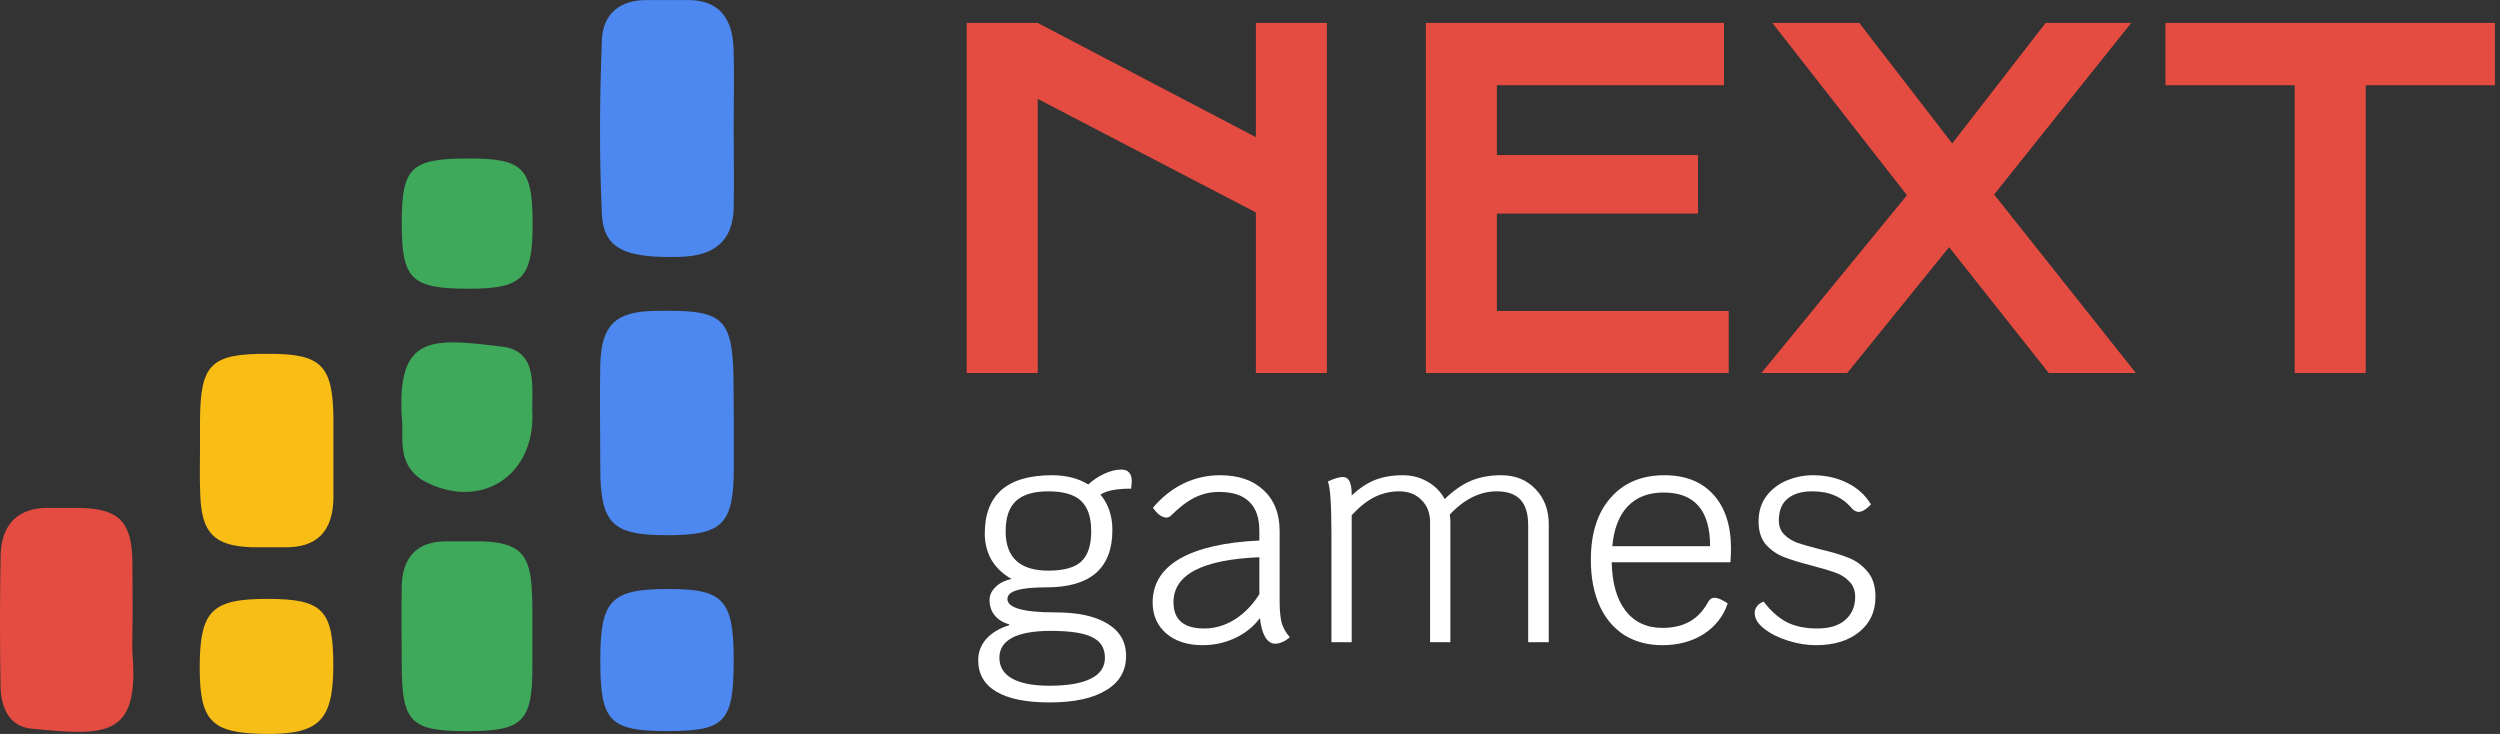 <svg width="109" height="32" viewBox="0 0 109 32" fill="none" xmlns="http://www.w3.org/2000/svg">
<rect x="0" y="0" width="109" height="32" fill="#333333" stroke="none"/>
<path d="M42.148 1H45.244L54.756 5.98V1H57.852V16.264H54.756V9.262L45.244 4.311V16.264H42.148V1Z" fill="#E54C41"/>
<path d="M62.168 1H75.166V3.715H65.264V6.762H74.033V9.311H65.264V13.559H75.371V16.264H62.168V1Z" fill="#E54C41"/>
<path d="M83.144 8.51L77.275 1H81.064L85.117 6.254L89.189 1H92.92L86.943 8.48L93.125 16.264H89.326L84.981 10.775L80.537 16.264H76.797L83.144 8.51Z" fill="#E54C41"/>
<path d="M100.049 3.715H94.414V1H108.779V3.715H103.145V16.264H100.049V3.715Z" fill="#E54C41"/>
<path d="M48.89 20.473C49.046 20.473 49.159 20.517 49.228 20.603C49.306 20.681 49.345 20.811 49.345 20.993C49.345 21.045 49.336 21.149 49.319 21.305C48.678 21.305 48.231 21.392 47.98 21.565C48.327 21.981 48.5 22.497 48.5 23.112C48.5 24.776 47.542 25.608 45.627 25.608C45.038 25.608 44.604 25.651 44.327 25.738C44.058 25.816 43.924 25.942 43.924 26.115C43.924 26.505 44.622 26.7 46.017 26.7C46.996 26.7 47.755 26.865 48.292 27.194C48.829 27.523 49.098 27.991 49.098 28.598C49.098 29.248 48.808 29.747 48.227 30.093C47.655 30.448 46.832 30.626 45.757 30.626C44.743 30.626 43.972 30.47 43.443 30.158C42.914 29.846 42.65 29.387 42.65 28.78C42.65 28.433 42.767 28.126 43.001 27.857C43.244 27.588 43.577 27.389 44.002 27.259V27.22C43.742 27.151 43.534 27.025 43.378 26.843C43.222 26.652 43.144 26.427 43.144 26.167C43.144 25.951 43.231 25.76 43.404 25.595C43.577 25.422 43.811 25.305 44.106 25.244C43.733 25.036 43.443 24.763 43.235 24.425C43.036 24.078 42.936 23.693 42.936 23.268C42.936 21.57 43.915 20.72 45.874 20.72C46.489 20.72 47.014 20.855 47.447 21.123C47.664 20.924 47.898 20.768 48.149 20.655C48.409 20.534 48.656 20.473 48.89 20.473ZM45.705 24.88C46.372 24.88 46.849 24.75 47.135 24.49C47.43 24.221 47.577 23.779 47.577 23.164C47.577 22.558 47.43 22.116 47.135 21.838C46.84 21.561 46.364 21.422 45.705 21.422C45.064 21.422 44.591 21.565 44.288 21.851C43.993 22.128 43.846 22.566 43.846 23.164C43.846 24.308 44.466 24.88 45.705 24.88ZM45.809 27.506C45.072 27.506 44.513 27.606 44.132 27.805C43.759 28.005 43.573 28.295 43.573 28.676C43.573 29.075 43.759 29.378 44.132 29.586C44.505 29.794 45.046 29.898 45.757 29.898C46.554 29.898 47.157 29.794 47.564 29.586C47.971 29.387 48.175 29.084 48.175 28.676C48.175 28.26 47.989 27.961 47.616 27.779C47.252 27.597 46.65 27.506 45.809 27.506Z" fill="white"/>
<path d="M55.792 26.219C55.792 26.618 55.823 26.934 55.883 27.168C55.953 27.393 56.07 27.597 56.234 27.779C56.148 27.866 56.044 27.935 55.922 27.987C55.81 28.039 55.702 28.065 55.597 28.065C55.424 28.065 55.277 27.965 55.156 27.766C55.043 27.567 54.969 27.294 54.934 26.947C54.666 27.311 54.306 27.602 53.855 27.818C53.405 28.026 52.932 28.13 52.438 28.13C51.78 28.13 51.251 27.961 50.852 27.623C50.454 27.276 50.255 26.826 50.255 26.271C50.255 25.456 50.649 24.82 51.438 24.36C52.235 23.901 53.392 23.637 54.908 23.567V23.151C54.908 22.579 54.761 22.154 54.467 21.877C54.181 21.591 53.743 21.448 53.154 21.448C52.772 21.448 52.417 21.53 52.087 21.695C51.767 21.851 51.42 22.116 51.047 22.488C50.995 22.54 50.931 22.566 50.852 22.566C50.766 22.566 50.67 22.532 50.566 22.462C50.462 22.384 50.363 22.276 50.267 22.137C50.657 21.678 51.099 21.327 51.593 21.084C52.096 20.841 52.629 20.72 53.193 20.72C53.998 20.72 54.631 20.937 55.09 21.37C55.559 21.803 55.792 22.397 55.792 23.151V26.219ZM52.504 27.402C52.971 27.402 53.413 27.272 53.83 27.012C54.245 26.752 54.605 26.384 54.908 25.907V24.295C52.413 24.399 51.164 25.053 51.164 26.258C51.164 27.021 51.611 27.402 52.504 27.402Z" fill="white"/>
<path d="M65.447 20.72C66.062 20.72 66.56 20.919 66.942 21.318C67.332 21.717 67.526 22.233 67.526 22.865V28H66.629V22.904C66.629 22.401 66.517 22.029 66.291 21.786C66.066 21.544 65.724 21.422 65.264 21.422C64.528 21.422 63.843 21.76 63.211 22.436C63.228 22.575 63.236 22.679 63.236 22.748V28H62.352V22.774C62.352 22.367 62.227 22.042 61.975 21.799C61.733 21.548 61.408 21.422 61.001 21.422C60.628 21.422 60.273 21.505 59.934 21.669C59.605 21.834 59.272 22.098 58.934 22.462V28H58.05V23.281C58.05 21.998 57.998 21.236 57.894 20.993C58.171 20.863 58.392 20.798 58.556 20.798C58.808 20.798 58.934 21.049 58.934 21.552V21.604C59.263 21.292 59.601 21.067 59.947 20.928C60.303 20.79 60.706 20.72 61.157 20.72C61.564 20.72 61.928 20.816 62.248 21.006C62.569 21.188 62.816 21.439 62.989 21.76C63.362 21.396 63.739 21.132 64.121 20.967C64.51 20.802 64.953 20.72 65.447 20.72Z" fill="white"/>
<path d="M75.471 23.918C75.471 24.117 75.462 24.317 75.445 24.516H70.271C70.288 25.418 70.488 26.119 70.869 26.622C71.259 27.125 71.796 27.376 72.481 27.376C72.949 27.376 73.343 27.285 73.664 27.103C73.993 26.921 74.266 26.631 74.483 26.232C74.544 26.119 74.635 26.063 74.756 26.063C74.895 26.063 75.085 26.145 75.328 26.31C75.137 26.873 74.786 27.32 74.275 27.649C73.764 27.97 73.166 28.13 72.481 28.13C71.848 28.13 71.294 27.983 70.817 27.688C70.349 27.385 69.989 26.956 69.738 26.401C69.487 25.838 69.361 25.175 69.361 24.412C69.361 23.259 69.647 22.358 70.219 21.708C70.791 21.049 71.575 20.72 72.572 20.72C73.482 20.72 74.193 21.002 74.704 21.565C75.215 22.128 75.471 22.913 75.471 23.918ZM74.561 23.814C74.561 22.254 73.885 21.474 72.533 21.474C71.874 21.474 71.354 21.674 70.973 22.072C70.592 22.471 70.366 23.052 70.297 23.814H74.561Z" fill="white"/>
<path d="M79.17 28.13C78.78 28.13 78.377 28.065 77.961 27.935C77.545 27.805 77.199 27.632 76.921 27.415C76.644 27.198 76.505 26.969 76.505 26.726C76.505 26.613 76.54 26.514 76.609 26.427C76.687 26.332 76.783 26.267 76.895 26.232C77.207 26.64 77.545 26.939 77.909 27.129C78.273 27.311 78.711 27.402 79.222 27.402C79.768 27.402 80.18 27.276 80.457 27.025C80.743 26.774 80.886 26.44 80.886 26.024C80.886 25.747 80.8 25.521 80.626 25.348C80.462 25.175 80.254 25.045 80.002 24.958C79.76 24.872 79.422 24.772 78.988 24.659C78.486 24.529 78.078 24.404 77.766 24.282C77.463 24.161 77.203 23.979 76.986 23.736C76.778 23.485 76.674 23.151 76.674 22.735C76.674 22.293 76.791 21.921 77.025 21.617C77.259 21.314 77.558 21.088 77.922 20.941C78.286 20.794 78.659 20.72 79.04 20.72C79.586 20.72 80.08 20.828 80.522 21.045C80.973 21.262 81.324 21.578 81.575 21.994C81.367 22.211 81.19 22.319 81.042 22.319C80.93 22.319 80.821 22.259 80.717 22.137C80.509 21.895 80.267 21.717 79.989 21.604C79.721 21.483 79.391 21.422 79.001 21.422C78.559 21.422 78.208 21.526 77.948 21.734C77.688 21.942 77.558 22.263 77.558 22.696C77.558 22.948 77.636 23.151 77.792 23.307C77.948 23.463 78.143 23.584 78.377 23.671C78.611 23.749 78.932 23.84 79.339 23.944C79.859 24.066 80.28 24.191 80.6 24.321C80.93 24.451 81.207 24.655 81.432 24.932C81.658 25.201 81.77 25.565 81.77 26.024C81.77 26.666 81.532 27.177 81.055 27.558C80.587 27.939 79.959 28.13 79.17 28.13Z" fill="white"/>
<path d="M31.989 5.597C31.989 6.754 32.012 7.916 31.989 9.073C31.949 10.595 31.054 11.164 29.62 11.2C27.251 11.258 26.311 10.853 26.24 9.318C26.124 6.794 26.147 4.262 26.24 1.753C26.285 0.613 27.024 -0.027 28.258 0.004H29.838C31.33 -0.063 31.94 0.778 31.985 2.135C32.016 3.279 31.989 4.436 31.989 5.597ZM31.994 18.467V20.367C31.994 22.872 31.513 23.34 29.055 23.335C26.699 23.335 26.182 22.823 26.173 20.456C26.173 18.93 26.142 17.399 26.173 15.868C26.222 14.181 26.837 13.594 28.48 13.558C31.669 13.487 31.98 13.794 31.985 17.043L31.994 18.467Z" fill="#4C88EF"/>
<path d="M5.781 26.993C5.781 27.518 5.75 28.048 5.781 28.573C6.062 32.178 4.583 32.084 1.359 31.768C0.379 31.675 0.023 30.789 0.023 29.881C-0.008 27.99 -0.008 26.094 0.027 24.207C0.067 22.828 0.811 22.085 2.254 22.147H3.519C5.18 22.187 5.745 22.752 5.772 24.466C5.781 25.311 5.781 26.152 5.781 26.993Z" fill="#E54C41"/>
<path d="M8.72 19.566V18.462C8.72 15.846 9.166 15.409 11.753 15.427C14.015 15.427 14.514 15.939 14.537 18.249V21.729C14.514 23.13 13.846 23.896 12.386 23.86H10.96C9.353 23.798 8.801 23.25 8.734 21.635C8.698 20.901 8.72 20.233 8.72 19.566Z" fill="#F9BE15"/>
<path d="M23.212 27.785V29.049C23.212 31.479 22.797 31.879 20.353 31.879C17.908 31.879 17.525 31.483 17.516 29.022C17.516 27.865 17.494 26.704 17.516 25.547C17.551 24.288 18.184 23.589 19.493 23.602H20.918C22.646 23.638 23.145 24.136 23.194 25.885C23.225 26.517 23.212 27.131 23.212 27.785Z" fill="#3FA95B"/>
<path d="M31.989 28.76C31.989 31.492 31.624 31.875 29.086 31.875C26.547 31.875 26.169 31.43 26.173 28.76C26.173 26.152 26.641 25.676 29.17 25.68C31.544 25.68 31.989 26.165 31.989 28.76Z" fill="#4C88EF"/>
<path d="M11.673 26.112C14.055 26.112 14.532 26.592 14.532 28.991C14.532 31.39 13.949 32.026 11.57 31.999C9.192 31.973 8.707 31.434 8.707 29.08C8.716 26.624 9.232 26.107 11.673 26.112Z" fill="#F8BE18"/>
<path d="M23.216 18.146C23.216 20.888 20.825 22.245 18.46 20.959C18.209 20.816 17.997 20.613 17.842 20.37C17.687 20.127 17.593 19.849 17.569 19.561C17.511 19.148 17.569 18.721 17.525 18.302C17.275 14.551 18.83 14.742 21.911 15.116C23.546 15.325 23.149 17.025 23.216 18.146ZM20.437 6.91C22.829 6.91 23.23 7.328 23.221 9.812C23.221 12.13 22.775 12.588 20.451 12.588C17.912 12.588 17.507 12.188 17.516 9.669C17.52 7.293 17.93 6.91 20.437 6.91Z" fill="#3FA95B"/>
</svg>
